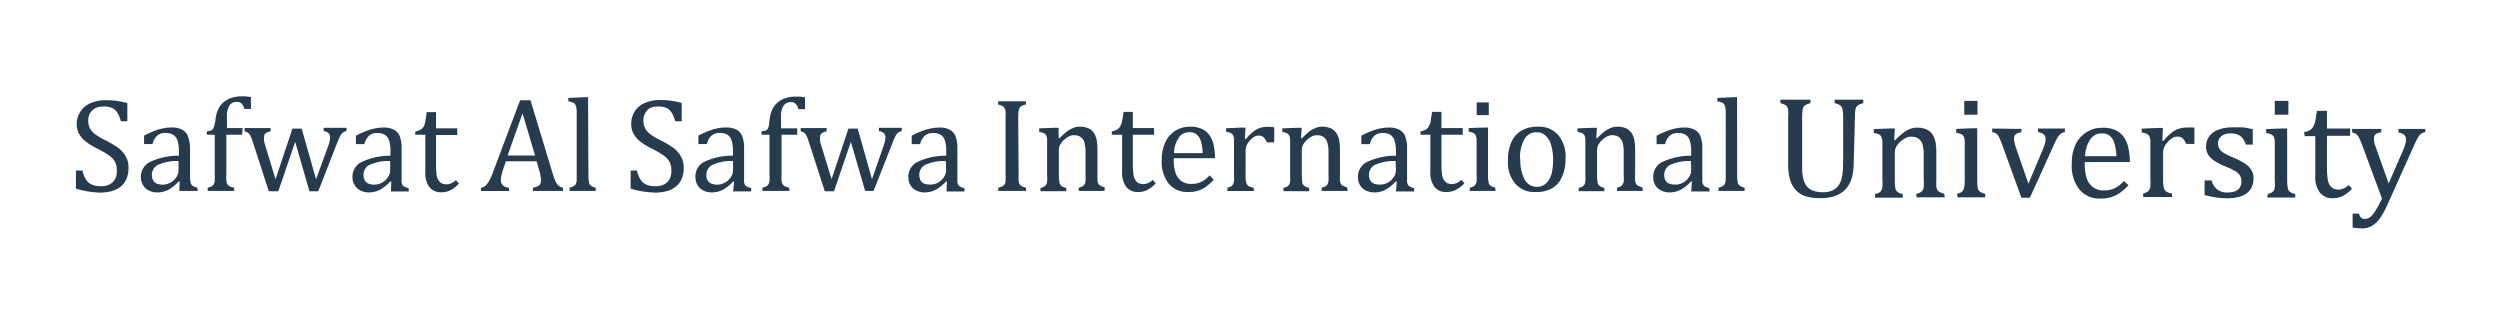 <svg xmlns="http://www.w3.org/2000/svg" xmlns:xlink="http://www.w3.org/1999/xlink" width="300" zoomAndPan="magnify" viewBox="0 0 224.88 30" height="40" preserveAspectRatio="xMidYMid meet" version="1.0"><path fill="#273b4f" d="M 7.363 15.348 C 7.418 15.641 7.523 15.914 7.684 16.168 C 7.809 16.367 7.98 16.516 8.199 16.613 C 8.465 16.723 8.738 16.77 9.027 16.758 C 9.43 16.781 9.781 16.66 10.09 16.402 C 10.359 16.102 10.48 15.75 10.453 15.348 C 10.469 15.082 10.418 14.828 10.301 14.586 C 10.18 14.359 10.012 14.168 9.801 14.02 C 9.465 13.781 9.109 13.574 8.738 13.395 C 8.348 13.215 7.98 12.992 7.637 12.727 C 7.391 12.531 7.191 12.293 7.039 12.016 C 6.906 11.75 6.84 11.469 6.84 11.172 C 6.84 10.762 6.953 10.387 7.176 10.039 C 7.398 9.695 7.703 9.441 8.086 9.281 C 8.523 9.098 8.977 9.008 9.453 9.016 C 9.746 9.016 10.039 9.031 10.332 9.062 C 10.691 9.113 11.051 9.184 11.402 9.273 L 11.402 10.914 L 10.816 10.914 C 10.75 10.625 10.637 10.352 10.477 10.102 C 10.355 9.918 10.191 9.785 9.992 9.699 C 9.746 9.609 9.492 9.57 9.23 9.586 C 8.992 9.582 8.762 9.629 8.539 9.723 C 8.34 9.82 8.18 9.965 8.062 10.156 C 7.934 10.363 7.871 10.594 7.879 10.836 C 7.875 11.086 7.922 11.32 8.031 11.543 C 8.152 11.758 8.309 11.938 8.504 12.082 C 8.801 12.297 9.117 12.484 9.453 12.637 C 9.863 12.84 10.254 13.074 10.629 13.344 C 10.895 13.551 11.109 13.805 11.273 14.102 C 11.438 14.406 11.516 14.727 11.508 15.074 C 11.52 15.441 11.457 15.793 11.312 16.129 C 11.188 16.402 11.008 16.633 10.773 16.82 C 10.523 17.008 10.25 17.141 9.945 17.215 C 9.598 17.301 9.246 17.34 8.891 17.336 C 8.168 17.305 7.465 17.188 6.773 16.984 L 6.773 15.348 Z M 16.109 16.34 L 16.016 16.34 C 15.738 16.648 15.418 16.902 15.055 17.102 C 14.75 17.246 14.426 17.32 14.09 17.32 C 13.824 17.32 13.57 17.262 13.328 17.145 C 13.105 17.035 12.93 16.871 12.805 16.652 C 12.672 16.418 12.609 16.164 12.617 15.895 C 12.617 15.605 12.695 15.34 12.852 15.098 C 13.004 14.859 13.215 14.676 13.473 14.559 C 14.289 14.188 15.145 14.004 16.039 14.012 L 16.039 13.625 C 16.051 13.297 16.012 12.973 15.918 12.66 C 15.852 12.434 15.723 12.258 15.523 12.129 C 15.316 12.008 15.09 11.953 14.848 11.961 C 14.562 11.941 14.309 12.023 14.09 12.203 C 13.871 12.414 13.73 12.668 13.664 12.965 L 12.906 12.965 L 12.906 12.203 C 13.211 12.039 13.527 11.895 13.855 11.77 C 14.102 11.676 14.355 11.602 14.613 11.551 C 14.863 11.496 15.117 11.469 15.371 11.469 C 15.703 11.453 16.016 11.516 16.312 11.656 C 16.555 11.785 16.734 11.977 16.844 12.227 C 16.98 12.59 17.047 12.965 17.043 13.352 L 17.043 15.406 C 17.043 15.695 17.043 15.902 17.043 16.023 C 17.043 16.133 17.055 16.246 17.078 16.355 C 17.09 16.445 17.117 16.527 17.164 16.605 C 17.207 16.672 17.266 16.723 17.336 16.758 C 17.457 16.82 17.586 16.867 17.719 16.895 L 17.719 17.184 L 16.078 17.184 Z M 16.008 14.488 C 15.387 14.461 14.785 14.566 14.211 14.809 C 14.027 14.887 13.879 15.012 13.773 15.18 C 13.664 15.348 13.609 15.531 13.609 15.734 C 13.602 15.926 13.645 16.105 13.746 16.273 C 13.832 16.398 13.945 16.488 14.09 16.539 C 14.516 16.68 14.922 16.637 15.312 16.418 C 15.523 16.297 15.695 16.133 15.828 15.922 C 15.945 15.742 16.004 15.539 16.008 15.324 Z M 21.727 12.129 L 20.312 12.129 L 20.312 15.711 C 20.297 15.906 20.297 16.105 20.312 16.305 C 20.324 16.414 20.363 16.516 20.426 16.605 C 20.477 16.684 20.539 16.738 20.625 16.773 C 20.746 16.832 20.875 16.875 21.012 16.895 L 21.012 17.184 L 18.629 17.184 L 18.629 16.895 C 18.758 16.867 18.883 16.82 19 16.758 C 19.074 16.719 19.133 16.664 19.176 16.59 C 19.227 16.5 19.258 16.406 19.266 16.305 C 19.281 16.105 19.281 15.906 19.266 15.711 L 19.266 12.129 L 18.559 12.129 L 18.559 11.824 L 18.855 11.77 L 19 11.711 C 19.047 11.68 19.086 11.641 19.113 11.59 C 19.16 11.52 19.188 11.445 19.203 11.363 C 19.254 11.215 19.293 11.066 19.32 10.914 C 19.34 10.555 19.418 10.207 19.555 9.875 C 19.676 9.602 19.848 9.371 20.078 9.184 C 20.305 9 20.555 8.867 20.836 8.789 C 21.141 8.699 21.449 8.66 21.762 8.668 C 22.02 8.664 22.27 8.688 22.523 8.734 L 22.523 9.805 L 21.938 9.805 C 21.891 9.617 21.801 9.453 21.672 9.312 C 21.555 9.203 21.414 9.156 21.254 9.168 C 21.141 9.164 21.027 9.18 20.922 9.223 C 20.828 9.258 20.746 9.316 20.676 9.387 C 20.594 9.477 20.531 9.574 20.488 9.684 C 20.426 9.836 20.387 9.992 20.367 10.156 C 20.352 10.406 20.352 10.66 20.367 10.914 L 20.367 11.527 L 21.777 11.527 Z M 26.508 12.766 L 24.988 17.215 L 24.133 17.215 L 22.711 12.828 C 22.652 12.621 22.574 12.422 22.484 12.227 C 22.434 12.129 22.371 12.043 22.285 11.969 C 22.188 11.895 22.074 11.844 21.953 11.824 L 21.953 11.527 L 24.289 11.527 L 24.289 11.824 C 24.121 11.848 23.965 11.906 23.828 12.008 C 23.734 12.105 23.695 12.223 23.707 12.355 C 23.695 12.469 23.695 12.578 23.707 12.691 C 23.73 12.828 23.766 12.961 23.812 13.094 L 24.738 16.129 L 26.258 11.574 L 27.09 11.574 L 28.383 16.129 L 29.461 13.191 C 29.516 13.051 29.562 12.906 29.598 12.758 C 29.629 12.633 29.648 12.508 29.648 12.379 C 29.656 12.234 29.613 12.105 29.52 11.992 C 29.387 11.879 29.238 11.812 29.066 11.793 L 29.066 11.5 L 31.129 11.5 L 31.129 11.793 C 31.043 11.809 30.957 11.84 30.879 11.879 C 30.82 11.914 30.766 11.957 30.719 12.008 C 30.648 12.09 30.59 12.176 30.539 12.273 C 30.477 12.395 30.395 12.582 30.293 12.836 L 28.586 17.215 L 27.789 17.215 Z M 35.152 16.34 L 35.062 16.34 C 34.785 16.648 34.461 16.902 34.098 17.102 C 33.793 17.246 33.473 17.32 33.133 17.32 C 32.867 17.32 32.613 17.262 32.375 17.145 C 32.148 17.035 31.973 16.871 31.852 16.652 C 31.711 16.418 31.648 16.164 31.66 15.895 C 31.66 15.605 31.738 15.34 31.895 15.098 C 32.051 14.859 32.258 14.676 32.52 14.559 C 33.332 14.188 34.188 14.004 35.082 14.012 L 35.082 13.625 C 35.098 13.297 35.055 12.973 34.961 12.66 C 34.898 12.441 34.773 12.266 34.59 12.137 C 34.383 12.016 34.156 11.961 33.914 11.969 C 33.629 11.949 33.379 12.031 33.156 12.211 C 32.938 12.422 32.797 12.676 32.73 12.973 L 31.973 12.973 L 31.973 12.211 C 32.277 12.047 32.594 11.902 32.922 11.777 C 33.168 11.684 33.422 11.609 33.68 11.559 C 33.93 11.504 34.184 11.477 34.438 11.477 C 34.77 11.461 35.082 11.523 35.379 11.664 C 35.625 11.793 35.801 11.984 35.91 12.234 C 36.047 12.609 36.105 12.996 36.086 13.395 L 36.086 15.453 C 36.086 15.742 36.086 15.945 36.086 16.066 C 36.074 16.18 36.074 16.289 36.086 16.402 C 36.098 16.492 36.125 16.574 36.168 16.652 C 36.215 16.719 36.27 16.77 36.344 16.805 C 36.465 16.867 36.59 16.91 36.723 16.941 L 36.723 17.23 L 35.121 17.23 Z M 35.055 14.488 C 34.43 14.461 33.828 14.566 33.254 14.809 C 33.07 14.887 32.922 15.012 32.812 15.18 C 32.703 15.348 32.652 15.531 32.656 15.734 C 32.645 15.926 32.691 16.105 32.793 16.273 C 32.875 16.398 32.988 16.488 33.133 16.539 C 33.559 16.68 33.965 16.637 34.355 16.418 C 34.57 16.297 34.742 16.133 34.871 15.922 C 34.988 15.742 35.047 15.539 35.055 15.324 Z M 37.332 11.824 C 37.5 11.805 37.66 11.75 37.809 11.664 C 37.93 11.586 38.027 11.48 38.098 11.355 C 38.16 11.215 38.199 11.066 38.219 10.914 C 38.258 10.723 38.301 10.449 38.34 10.094 L 39.184 10.094 L 39.184 11.551 L 41.094 11.551 L 41.094 12.152 L 39.184 12.152 L 39.184 14.785 C 39.18 15.09 39.195 15.395 39.227 15.695 C 39.242 15.887 39.305 16.066 39.41 16.227 C 39.484 16.348 39.582 16.441 39.707 16.508 C 39.84 16.566 39.984 16.598 40.133 16.59 C 40.285 16.59 40.434 16.559 40.57 16.492 C 40.719 16.418 40.855 16.324 40.98 16.211 L 41.246 16.531 C 41.023 16.766 40.77 16.965 40.488 17.121 C 40.25 17.242 39.996 17.301 39.73 17.305 C 39.273 17.34 38.895 17.188 38.59 16.848 C 38.301 16.422 38.176 15.953 38.219 15.438 L 38.219 12.129 L 37.293 12.129 Z M 37.332 11.824 " fill-opacity="1" fill-rule="nonzero"/><path fill="#273b4f" d="M 47.902 17.184 L 47.902 16.895 C 48.055 16.867 48.203 16.824 48.344 16.766 C 48.438 16.723 48.508 16.66 48.555 16.57 C 48.613 16.461 48.641 16.348 48.633 16.227 C 48.633 16.082 48.613 15.938 48.578 15.793 C 48.578 15.637 48.504 15.461 48.449 15.27 L 48.23 14.512 L 45.477 14.512 L 45.27 15.098 C 45.191 15.312 45.125 15.531 45.074 15.758 C 45.039 15.891 45.02 16.027 45.02 16.168 C 45 16.367 45.062 16.539 45.203 16.684 C 45.363 16.816 45.547 16.891 45.754 16.902 L 45.754 17.191 L 43.227 17.191 L 43.227 16.902 C 43.477 16.859 43.668 16.734 43.805 16.523 C 44.008 16.23 44.168 15.914 44.281 15.574 L 46.75 9.023 L 47.684 9.023 L 49.68 15.613 C 49.746 15.855 49.828 16.09 49.93 16.316 C 49.992 16.465 50.082 16.59 50.195 16.699 C 50.316 16.801 50.457 16.867 50.613 16.895 L 50.613 17.184 Z M 45.625 13.996 L 48.094 13.996 L 46.969 10.199 Z M 52.898 15.711 C 52.891 15.949 52.906 16.184 52.945 16.418 C 52.969 16.535 53.031 16.633 53.125 16.711 C 53.258 16.805 53.402 16.863 53.559 16.895 L 53.559 17.184 L 51.199 17.184 L 51.199 16.895 C 51.344 16.863 51.48 16.809 51.609 16.734 C 51.684 16.688 51.738 16.621 51.773 16.539 C 51.812 16.438 51.836 16.336 51.844 16.227 C 51.852 16.055 51.852 15.883 51.844 15.711 L 51.844 10.754 C 51.844 10.375 51.844 10.117 51.844 9.996 C 51.84 9.867 51.824 9.742 51.797 9.617 C 51.777 9.527 51.742 9.441 51.691 9.367 C 51.645 9.301 51.582 9.258 51.508 9.23 C 51.375 9.176 51.234 9.141 51.09 9.121 L 51.09 8.812 L 52.512 8.75 L 52.867 8.75 Z M 52.898 15.711 " fill-opacity="1" fill-rule="nonzero"/><path fill="#273b4f" d="M 57.27 15.348 C 57.324 15.641 57.43 15.914 57.59 16.168 C 57.715 16.367 57.887 16.516 58.105 16.613 C 58.371 16.723 58.645 16.77 58.934 16.758 C 59.332 16.781 59.688 16.66 59.996 16.402 C 60.266 16.102 60.387 15.75 60.359 15.348 C 60.375 15.082 60.324 14.828 60.207 14.586 C 60.086 14.359 59.918 14.168 59.707 14.02 C 59.371 13.781 59.016 13.574 58.645 13.395 C 58.254 13.215 57.887 12.992 57.543 12.727 C 57.297 12.531 57.098 12.293 56.945 12.016 C 56.812 11.75 56.746 11.469 56.746 11.172 C 56.738 10.758 56.84 10.379 57.059 10.027 C 57.285 9.68 57.586 9.426 57.969 9.266 C 58.406 9.082 58.867 8.992 59.344 9 C 59.637 9 59.93 9.016 60.223 9.047 C 60.582 9.098 60.941 9.168 61.293 9.258 L 61.293 10.914 L 60.707 10.914 C 60.641 10.625 60.527 10.352 60.367 10.102 C 60.246 9.918 60.082 9.785 59.883 9.699 C 59.637 9.609 59.383 9.57 59.121 9.586 C 58.883 9.582 58.652 9.629 58.43 9.723 C 58.258 9.832 58.125 9.977 58.027 10.156 C 57.902 10.363 57.84 10.594 57.848 10.836 C 57.84 11.086 57.891 11.32 58 11.543 C 58.117 11.758 58.273 11.938 58.469 12.082 C 58.766 12.297 59.082 12.484 59.418 12.637 C 59.828 12.84 60.223 13.074 60.594 13.344 C 60.863 13.551 61.078 13.805 61.238 14.102 C 61.406 14.406 61.484 14.727 61.477 15.074 C 61.488 15.441 61.422 15.793 61.277 16.129 C 61.156 16.402 60.977 16.633 60.738 16.82 C 60.492 17.008 60.215 17.141 59.91 17.215 C 59.566 17.301 59.215 17.34 58.855 17.336 C 58.125 17.309 57.406 17.191 56.699 16.984 L 56.699 15.348 Z M 66.016 16.34 L 65.922 16.34 C 65.645 16.648 65.324 16.902 64.957 17.102 C 64.656 17.246 64.332 17.32 63.996 17.32 C 63.73 17.32 63.477 17.262 63.234 17.145 C 63.012 17.035 62.836 16.871 62.711 16.652 C 62.578 16.418 62.516 16.164 62.523 15.895 C 62.52 15.609 62.59 15.344 62.738 15.102 C 62.887 14.859 63.086 14.676 63.344 14.551 C 64.156 14.18 65.012 13.996 65.906 14.004 L 65.906 13.617 C 65.922 13.289 65.879 12.965 65.785 12.652 C 65.727 12.434 65.602 12.258 65.414 12.129 C 65.207 12.008 64.98 11.953 64.738 11.961 C 64.453 11.941 64.199 12.023 63.98 12.203 C 63.762 12.414 63.621 12.668 63.555 12.965 L 62.797 12.965 L 62.797 12.203 C 63.102 12.039 63.418 11.895 63.746 11.77 C 63.992 11.676 64.246 11.602 64.504 11.551 C 64.754 11.496 65.008 11.469 65.262 11.469 C 65.594 11.453 65.906 11.516 66.203 11.656 C 66.449 11.785 66.625 11.977 66.734 12.227 C 66.871 12.602 66.93 12.988 66.91 13.387 L 66.91 15.445 C 66.91 15.734 66.91 15.938 66.91 16.059 C 66.898 16.172 66.898 16.281 66.91 16.395 C 66.922 16.484 66.949 16.566 66.992 16.645 C 67.039 16.711 67.094 16.762 67.168 16.797 C 67.289 16.859 67.414 16.902 67.547 16.934 L 67.547 17.223 L 65.922 17.223 Z M 65.914 14.488 C 65.293 14.461 64.691 14.566 64.117 14.809 C 63.934 14.887 63.785 15.012 63.676 15.18 C 63.57 15.348 63.516 15.531 63.516 15.734 C 63.508 15.926 63.551 16.105 63.652 16.273 C 63.738 16.398 63.852 16.488 63.996 16.539 C 64.422 16.68 64.828 16.637 65.219 16.418 C 65.43 16.297 65.602 16.133 65.734 15.922 C 65.848 15.742 65.91 15.539 65.914 15.324 Z M 71.691 12.129 L 70.281 12.129 L 70.281 15.711 C 70.266 15.906 70.266 16.105 70.281 16.305 C 70.293 16.414 70.332 16.516 70.395 16.605 C 70.441 16.684 70.508 16.738 70.59 16.773 C 70.715 16.832 70.844 16.875 70.977 16.895 L 70.977 17.184 L 68.559 17.184 L 68.559 16.895 C 68.688 16.867 68.812 16.82 68.93 16.758 C 69.004 16.719 69.062 16.664 69.102 16.59 C 69.156 16.5 69.184 16.406 69.195 16.305 C 69.211 16.105 69.211 15.906 69.195 15.711 L 69.195 12.129 L 68.48 12.129 L 68.48 11.824 L 68.777 11.77 L 68.922 11.711 C 68.969 11.68 69.008 11.641 69.035 11.59 C 69.078 11.52 69.109 11.445 69.125 11.363 C 69.156 11.223 69.176 11.078 69.188 10.938 C 69.207 10.578 69.285 10.23 69.422 9.898 C 69.543 9.625 69.715 9.395 69.945 9.207 C 70.172 9.02 70.426 8.891 70.703 8.812 C 71.008 8.723 71.316 8.684 71.629 8.691 C 71.887 8.688 72.141 8.711 72.391 8.758 L 72.391 9.828 L 71.805 9.828 C 71.758 9.641 71.672 9.477 71.539 9.336 C 71.422 9.227 71.281 9.18 71.121 9.191 C 71.008 9.188 70.895 9.203 70.789 9.242 C 70.695 9.281 70.613 9.336 70.547 9.41 C 70.465 9.496 70.398 9.598 70.355 9.707 C 70.293 9.859 70.254 10.016 70.234 10.176 C 70.219 10.43 70.219 10.684 70.234 10.938 L 70.234 11.551 L 71.691 11.551 Z M 76.52 12.766 L 75 17.215 L 74.172 17.215 L 72.754 12.828 C 72.699 12.617 72.625 12.418 72.527 12.227 C 72.43 11.992 72.258 11.855 72.004 11.824 L 72.004 11.527 L 74.34 11.527 L 74.34 11.824 C 74.168 11.844 74.012 11.906 73.871 12.008 C 73.781 12.105 73.738 12.223 73.75 12.355 C 73.738 12.469 73.738 12.578 73.75 12.691 C 73.75 12.805 73.809 12.941 73.855 13.094 L 74.781 16.129 L 76.297 11.574 L 77.133 11.574 L 78.418 16.129 L 79.441 13.191 C 79.496 13.039 79.543 12.895 79.578 12.758 C 79.609 12.633 79.625 12.508 79.633 12.379 C 79.641 12.23 79.594 12.102 79.496 11.992 C 79.363 11.879 79.211 11.812 79.039 11.793 L 79.039 11.5 L 81.102 11.5 L 81.102 11.793 C 81.02 11.809 80.938 11.84 80.859 11.879 C 80.797 11.91 80.742 11.953 80.695 12.008 C 80.625 12.086 80.566 12.176 80.52 12.273 C 80.426 12.453 80.348 12.641 80.277 12.836 L 78.562 17.184 L 77.801 17.184 Z M 85.164 16.34 L 85.082 16.34 C 84.801 16.652 84.477 16.902 84.109 17.102 C 83.809 17.246 83.488 17.32 83.152 17.32 C 82.887 17.32 82.633 17.262 82.395 17.145 C 82.168 17.035 81.992 16.871 81.871 16.652 C 81.738 16.418 81.676 16.164 81.688 15.895 C 81.688 15.605 81.762 15.344 81.918 15.102 C 82.07 14.859 82.277 14.676 82.539 14.559 C 83.352 14.188 84.207 14.004 85.102 14.012 L 85.102 13.625 C 85.113 13.297 85.078 12.977 84.988 12.66 C 84.922 12.445 84.801 12.27 84.617 12.137 C 84.406 12.016 84.18 11.961 83.934 11.969 C 83.648 11.953 83.398 12.035 83.176 12.211 C 82.957 12.422 82.816 12.676 82.75 12.973 L 81.992 12.973 L 81.992 12.211 C 82.297 12.047 82.613 11.902 82.941 11.777 C 83.188 11.684 83.441 11.609 83.699 11.559 C 83.949 11.504 84.203 11.477 84.457 11.477 C 84.789 11.461 85.102 11.523 85.398 11.664 C 85.645 11.793 85.82 11.984 85.93 12.234 C 86.07 12.609 86.129 12.996 86.105 13.395 L 86.105 15.453 C 86.105 15.742 86.105 15.945 86.105 16.066 C 86.098 16.18 86.098 16.289 86.105 16.402 C 86.117 16.492 86.148 16.574 86.195 16.652 C 86.238 16.723 86.297 16.77 86.371 16.805 C 86.488 16.867 86.613 16.91 86.742 16.941 L 86.742 17.23 L 85.125 17.23 Z M 85.066 14.488 C 84.441 14.461 83.844 14.566 83.266 14.809 C 83.082 14.887 82.938 15.012 82.832 15.18 C 82.723 15.352 82.672 15.535 82.676 15.734 C 82.664 15.926 82.711 16.105 82.812 16.273 C 82.895 16.402 83.008 16.488 83.152 16.539 C 83.309 16.594 83.473 16.617 83.637 16.613 C 83.91 16.621 84.164 16.555 84.398 16.418 C 84.605 16.293 84.777 16.129 84.906 15.922 C 85.023 15.742 85.082 15.539 85.09 15.324 Z M 85.066 14.488 " fill-opacity="1" fill-rule="nonzero"/><path fill="#273b4f" d="M 91.617 15.711 C 91.605 15.902 91.605 16.094 91.617 16.289 C 91.625 16.391 91.656 16.488 91.707 16.574 C 91.754 16.652 91.812 16.715 91.891 16.758 C 92.016 16.82 92.145 16.867 92.285 16.895 L 92.285 17.184 L 89.785 17.184 L 89.785 16.895 C 89.965 16.863 90.125 16.797 90.273 16.691 C 90.367 16.598 90.422 16.484 90.438 16.355 C 90.457 16.141 90.457 15.926 90.438 15.711 L 90.438 10.594 C 90.453 10.395 90.453 10.195 90.438 9.996 C 90.426 9.895 90.391 9.797 90.34 9.707 C 90.293 9.637 90.23 9.582 90.16 9.539 C 90.035 9.48 89.91 9.438 89.777 9.402 L 89.777 9.113 L 92.277 9.113 L 92.277 9.395 C 92.145 9.422 92.02 9.465 91.898 9.523 C 91.824 9.566 91.766 9.617 91.715 9.684 C 91.66 9.777 91.629 9.875 91.617 9.98 C 91.586 10.18 91.574 10.383 91.578 10.586 Z M 99.359 17.184 L 97.027 17.184 L 97.027 16.895 C 97.145 16.863 97.254 16.824 97.363 16.773 C 97.43 16.738 97.484 16.688 97.527 16.621 C 97.586 16.535 97.621 16.438 97.637 16.332 C 97.652 16.133 97.652 15.934 97.637 15.734 L 97.637 14.215 C 97.637 13.934 97.637 13.68 97.637 13.457 C 97.621 13.27 97.598 13.086 97.559 12.902 C 97.52 12.68 97.41 12.496 97.234 12.355 C 97.156 12.297 97.074 12.25 96.98 12.219 C 96.859 12.184 96.73 12.164 96.602 12.168 C 96.449 12.164 96.305 12.195 96.172 12.266 C 96 12.344 95.852 12.449 95.715 12.574 C 95.566 12.703 95.445 12.852 95.352 13.023 C 95.27 13.18 95.234 13.348 95.238 13.523 L 95.238 15.734 C 95.227 15.973 95.246 16.207 95.289 16.441 C 95.312 16.559 95.371 16.656 95.465 16.734 C 95.598 16.828 95.746 16.887 95.906 16.918 L 95.906 17.207 L 93.582 17.207 L 93.582 16.918 C 93.695 16.891 93.805 16.848 93.906 16.797 C 93.977 16.762 94.031 16.711 94.074 16.645 C 94.133 16.555 94.168 16.461 94.18 16.355 C 94.203 16.152 94.203 15.949 94.18 15.75 L 94.18 13.168 C 94.18 12.918 94.18 12.711 94.18 12.562 C 94.18 12.43 94.152 12.309 94.098 12.188 C 94.051 12.094 93.977 12.027 93.879 11.984 C 93.746 11.926 93.609 11.891 93.469 11.871 L 93.469 11.551 L 94.855 11.5 L 95.215 11.5 L 95.223 12.434 L 95.305 12.434 C 95.523 12.199 95.758 11.988 96.012 11.793 C 96.18 11.676 96.359 11.578 96.551 11.504 C 96.738 11.43 96.934 11.395 97.133 11.398 C 97.328 11.395 97.516 11.422 97.703 11.477 C 97.867 11.52 98.02 11.594 98.152 11.703 C 98.285 11.805 98.387 11.934 98.461 12.082 C 98.555 12.254 98.617 12.438 98.652 12.629 C 98.695 12.898 98.715 13.168 98.711 13.441 L 98.711 15.672 C 98.703 15.871 98.703 16.066 98.711 16.266 C 98.723 16.363 98.75 16.457 98.797 16.547 C 98.84 16.617 98.898 16.672 98.973 16.711 C 99.094 16.777 99.223 16.824 99.359 16.855 Z M 100.004 11.824 C 100.172 11.805 100.332 11.75 100.48 11.664 C 100.602 11.586 100.699 11.48 100.77 11.355 C 100.848 11.207 100.902 11.055 100.93 10.891 C 100.977 10.703 101.012 10.43 101.059 10.07 L 101.895 10.07 L 101.895 11.527 L 103.805 11.527 L 103.805 12.129 L 101.895 12.129 L 101.895 14.762 C 101.887 15.066 101.906 15.371 101.945 15.672 C 101.965 15.863 102.023 16.039 102.121 16.203 C 102.195 16.324 102.293 16.418 102.418 16.484 C 102.551 16.543 102.695 16.574 102.844 16.57 C 102.996 16.566 103.148 16.535 103.289 16.469 C 103.438 16.395 103.57 16.301 103.691 16.188 L 103.957 16.508 C 103.734 16.746 103.48 16.941 103.199 17.102 C 102.961 17.219 102.707 17.277 102.441 17.281 C 101.984 17.316 101.605 17.164 101.301 16.828 C 101.016 16.398 100.891 15.93 100.93 15.414 L 100.93 12.129 L 100.004 12.129 Z M 109.18 16.18 C 108.969 16.41 108.734 16.617 108.48 16.805 C 108.27 16.957 108.039 17.074 107.789 17.152 C 107.52 17.242 107.242 17.285 106.957 17.281 C 106.219 17.328 105.602 17.074 105.113 16.523 C 104.645 15.879 104.441 15.16 104.496 14.367 C 104.488 13.824 104.59 13.309 104.809 12.812 C 105.008 12.375 105.309 12.023 105.711 11.766 C 106.125 11.512 106.578 11.391 107.062 11.398 C 107.414 11.391 107.754 11.453 108.078 11.59 C 108.348 11.703 108.57 11.875 108.746 12.105 C 108.934 12.355 109.062 12.633 109.141 12.934 C 109.246 13.363 109.297 13.797 109.293 14.238 L 105.574 14.238 L 105.574 14.344 C 105.562 14.746 105.613 15.137 105.727 15.52 C 105.816 15.828 105.988 16.082 106.242 16.281 C 106.523 16.477 106.832 16.566 107.176 16.555 C 107.48 16.559 107.77 16.496 108.051 16.371 C 108.34 16.223 108.594 16.027 108.809 15.777 Z M 108.184 13.781 C 108.176 13.426 108.121 13.078 108.027 12.734 C 107.961 12.492 107.84 12.285 107.652 12.113 C 107.465 11.961 107.246 11.887 107 11.902 C 106.59 11.891 106.266 12.051 106.031 12.387 C 105.75 12.809 105.605 13.277 105.598 13.781 Z M 111.98 12.516 L 112.062 12.516 C 112.246 12.289 112.449 12.078 112.672 11.895 C 113.055 11.57 113.5 11.41 114 11.414 C 114.207 11.414 114.414 11.426 114.621 11.453 L 114.621 12.812 L 113.953 12.812 C 113.887 12.637 113.785 12.48 113.652 12.348 C 113.527 12.242 113.383 12.195 113.219 12.203 C 113.066 12.203 112.922 12.246 112.793 12.324 C 112.637 12.422 112.5 12.547 112.383 12.691 C 112.27 12.82 112.18 12.969 112.117 13.129 C 112.066 13.289 112.039 13.453 112.043 13.625 L 112.043 15.695 C 112.027 15.953 112.051 16.203 112.109 16.453 C 112.145 16.582 112.215 16.68 112.32 16.758 C 112.465 16.836 112.617 16.883 112.777 16.902 L 112.777 17.191 L 110.402 17.191 L 110.402 16.902 C 110.512 16.875 110.617 16.832 110.719 16.781 C 110.789 16.742 110.848 16.691 110.895 16.629 C 110.949 16.539 110.984 16.445 111 16.34 C 111.016 16.137 111.016 15.938 111 15.734 L 111 13.152 C 111 12.902 111 12.699 111 12.547 C 111 12.418 110.973 12.293 110.918 12.172 C 110.867 12.078 110.797 12.012 110.699 11.969 C 110.566 11.91 110.43 11.875 110.289 11.855 L 110.289 11.543 L 111.676 11.484 L 112.035 11.484 Z M 121.227 17.184 L 118.895 17.184 L 118.895 16.895 C 119.008 16.867 119.117 16.824 119.223 16.773 C 119.293 16.738 119.352 16.688 119.395 16.621 C 119.449 16.531 119.484 16.438 119.504 16.332 C 119.52 16.133 119.52 15.934 119.504 15.734 L 119.504 14.215 C 119.504 13.934 119.504 13.68 119.504 13.457 C 119.492 13.27 119.465 13.086 119.418 12.902 C 119.391 12.781 119.344 12.668 119.281 12.562 C 119.23 12.484 119.164 12.414 119.094 12.355 C 119.02 12.293 118.938 12.246 118.844 12.219 C 118.723 12.184 118.598 12.164 118.469 12.168 C 118.316 12.164 118.168 12.199 118.031 12.266 C 117.863 12.344 117.711 12.449 117.574 12.574 C 117.43 12.703 117.312 12.855 117.219 13.023 C 117.137 13.18 117.102 13.348 117.105 13.523 L 117.105 15.734 C 117.098 15.969 117.113 16.207 117.148 16.441 C 117.172 16.562 117.234 16.66 117.332 16.734 C 117.465 16.824 117.609 16.887 117.766 16.918 L 117.766 17.207 L 115.449 17.207 L 115.449 16.918 C 115.562 16.887 115.672 16.848 115.777 16.797 C 115.844 16.762 115.898 16.711 115.941 16.645 C 116 16.555 116.035 16.461 116.051 16.355 C 116.066 16.152 116.066 15.949 116.051 15.75 L 116.051 13.168 C 116.051 12.918 116.051 12.711 116.051 12.562 C 116.051 12.43 116.023 12.305 115.965 12.188 C 115.918 12.094 115.848 12.027 115.754 11.984 C 115.621 11.93 115.484 11.891 115.344 11.871 L 115.344 11.551 L 116.723 11.5 L 117.09 11.5 L 117.035 12.434 L 117.121 12.434 C 117.34 12.203 117.574 11.992 117.824 11.793 C 117.996 11.676 118.18 11.582 118.371 11.504 C 118.559 11.43 118.754 11.395 118.957 11.398 C 119.148 11.395 119.34 11.422 119.523 11.477 C 119.688 11.52 119.836 11.594 119.965 11.703 C 120.098 11.809 120.203 11.934 120.285 12.082 C 120.375 12.254 120.438 12.438 120.473 12.629 C 120.52 12.898 120.539 13.168 120.535 13.441 L 120.535 15.672 C 120.523 15.871 120.523 16.066 120.535 16.266 C 120.543 16.363 120.57 16.457 120.617 16.547 C 120.66 16.613 120.715 16.672 120.785 16.711 C 120.91 16.777 121.043 16.824 121.18 16.855 Z M 125.645 16.34 L 125.551 16.34 C 125.273 16.648 124.953 16.902 124.59 17.102 C 124.285 17.246 123.961 17.32 123.625 17.32 C 123.359 17.32 123.105 17.262 122.863 17.145 C 122.637 17.035 122.461 16.871 122.332 16.652 C 122.203 16.418 122.141 16.164 122.152 15.895 C 122.152 15.605 122.23 15.34 122.387 15.098 C 122.539 14.859 122.75 14.676 123.008 14.559 C 123.824 14.188 124.68 14.004 125.574 14.012 L 125.574 13.625 C 125.582 13.297 125.543 12.977 125.453 12.66 C 125.391 12.441 125.266 12.266 125.082 12.137 C 124.871 12.016 124.641 11.957 124.398 11.969 C 124.113 11.953 123.863 12.035 123.641 12.211 C 123.426 12.422 123.285 12.676 123.223 12.973 L 122.461 12.973 L 122.461 12.211 C 122.766 12.047 123.082 11.902 123.402 11.777 C 123.652 11.688 123.902 11.613 124.164 11.559 C 124.414 11.504 124.668 11.477 124.922 11.477 C 125.25 11.461 125.566 11.523 125.863 11.664 C 126.109 11.789 126.285 11.98 126.395 12.234 C 126.535 12.609 126.598 12.996 126.578 13.395 L 126.578 15.453 C 126.578 15.742 126.578 15.945 126.578 16.066 C 126.566 16.18 126.566 16.289 126.578 16.402 C 126.594 16.492 126.621 16.574 126.668 16.652 C 126.711 16.719 126.77 16.77 126.844 16.805 C 126.961 16.863 127.086 16.91 127.215 16.941 L 127.215 17.23 L 125.582 17.23 Z M 125.543 14.488 C 124.922 14.461 124.32 14.566 123.746 14.809 C 123.562 14.887 123.414 15.012 123.305 15.18 C 123.195 15.348 123.141 15.531 123.145 15.734 C 123.137 15.926 123.18 16.105 123.281 16.273 C 123.367 16.398 123.48 16.488 123.625 16.539 C 123.785 16.594 123.949 16.617 124.117 16.613 C 124.391 16.621 124.641 16.555 124.875 16.418 C 125.086 16.297 125.258 16.129 125.387 15.922 C 125.504 15.742 125.566 15.543 125.574 15.324 Z M 127.777 11.824 C 127.949 11.801 128.109 11.75 128.262 11.664 C 128.383 11.586 128.477 11.48 128.543 11.355 C 128.621 11.207 128.68 11.055 128.711 10.891 C 128.711 10.703 128.785 10.43 128.832 10.07 L 129.672 10.07 L 129.672 11.527 L 131.586 11.527 L 131.586 12.129 L 129.672 12.129 L 129.672 14.762 C 129.668 15.066 129.684 15.371 129.719 15.672 C 129.738 15.863 129.793 16.039 129.895 16.203 C 129.973 16.32 130.07 16.414 130.191 16.484 C 130.328 16.543 130.473 16.574 130.621 16.57 C 130.777 16.566 130.922 16.535 131.062 16.469 C 131.211 16.395 131.348 16.301 131.473 16.188 L 131.738 16.508 C 131.504 16.746 131.238 16.945 130.941 17.102 C 130.703 17.219 130.449 17.277 130.184 17.281 C 129.727 17.316 129.348 17.164 129.043 16.828 C 128.754 16.398 128.629 15.93 128.672 15.414 L 128.672 12.129 L 127.793 12.129 Z M 132.23 16.895 C 132.344 16.863 132.453 16.824 132.559 16.773 C 132.625 16.734 132.68 16.684 132.727 16.621 C 132.777 16.531 132.812 16.438 132.832 16.332 C 132.848 16.129 132.848 15.93 132.832 15.727 L 132.832 13.145 C 132.832 12.895 132.832 12.691 132.832 12.539 C 132.832 12.406 132.805 12.285 132.746 12.168 C 132.703 12.07 132.629 12.004 132.535 11.961 C 132.402 11.906 132.266 11.867 132.125 11.848 L 132.125 11.527 L 133.5 11.477 L 133.863 11.477 L 133.863 15.711 C 133.855 15.949 133.871 16.184 133.91 16.418 C 133.934 16.539 133.992 16.637 134.09 16.711 C 134.223 16.805 134.367 16.863 134.523 16.895 L 134.523 17.184 L 132.207 17.184 Z M 133.93 9.215 L 133.93 10.359 L 132.84 10.359 L 132.84 9.215 Z M 138.176 17.281 C 137.43 17.324 136.805 17.07 136.301 16.523 C 135.809 15.895 135.594 15.18 135.656 14.383 C 135.641 13.805 135.75 13.254 135.988 12.727 C 136.195 12.297 136.504 11.961 136.922 11.727 C 137.344 11.5 137.797 11.395 138.273 11.398 C 139.031 11.352 139.668 11.605 140.188 12.16 C 140.672 12.781 140.891 13.488 140.84 14.277 C 140.859 14.852 140.75 15.406 140.512 15.93 C 140.316 16.391 140 16.742 139.562 16.984 C 139.117 17.207 138.645 17.305 138.145 17.281 Z M 136.77 14.293 C 136.734 14.949 136.863 15.57 137.156 16.16 C 137.266 16.363 137.418 16.527 137.617 16.645 C 137.816 16.762 138.035 16.816 138.266 16.812 C 138.512 16.82 138.734 16.758 138.941 16.621 C 139.129 16.484 139.281 16.312 139.391 16.105 C 139.516 15.867 139.602 15.613 139.648 15.348 C 139.695 15.051 139.723 14.75 139.723 14.449 C 139.734 13.961 139.668 13.48 139.527 13.008 C 139.438 12.676 139.262 12.395 139 12.168 C 138.781 11.984 138.527 11.898 138.242 11.902 C 138.016 11.895 137.805 11.945 137.605 12.059 C 137.406 12.168 137.254 12.324 137.141 12.523 C 136.848 13.074 136.711 13.664 136.738 14.293 Z M 147.801 17.184 L 145.469 17.184 L 145.469 16.895 C 145.582 16.867 145.691 16.824 145.797 16.773 C 145.867 16.738 145.926 16.688 145.969 16.621 C 146.023 16.531 146.059 16.438 146.074 16.332 C 146.094 16.133 146.094 15.934 146.074 15.734 L 146.074 14.215 C 146.074 13.934 146.074 13.68 146.074 13.457 C 146.066 13.27 146.039 13.086 145.992 12.902 C 145.965 12.781 145.918 12.668 145.855 12.562 C 145.801 12.484 145.738 12.414 145.668 12.355 C 145.594 12.293 145.508 12.246 145.414 12.219 C 145.293 12.184 145.172 12.164 145.043 12.168 C 144.891 12.164 144.742 12.199 144.602 12.266 C 144.434 12.344 144.285 12.449 144.148 12.574 C 144.004 12.703 143.883 12.855 143.793 13.023 C 143.711 13.18 143.676 13.348 143.676 13.523 L 143.676 15.734 C 143.672 15.969 143.684 16.207 143.723 16.441 C 143.746 16.562 143.809 16.66 143.906 16.734 C 144.035 16.824 144.18 16.887 144.336 16.918 L 144.336 17.207 L 142.023 17.207 L 142.023 16.918 C 142.137 16.891 142.246 16.848 142.348 16.797 C 142.418 16.762 142.473 16.711 142.516 16.645 C 142.574 16.555 142.609 16.461 142.621 16.355 C 142.641 16.152 142.641 15.953 142.621 15.75 L 142.621 13.168 C 142.621 12.918 142.621 12.711 142.621 12.562 C 142.621 12.434 142.598 12.309 142.547 12.188 C 142.496 12.098 142.422 12.027 142.328 11.984 C 142.195 11.93 142.059 11.891 141.918 11.871 L 141.918 11.551 L 143.297 11.5 L 143.664 11.5 L 143.602 12.434 L 143.684 12.434 C 143.906 12.203 144.141 11.992 144.391 11.793 C 144.562 11.676 144.746 11.582 144.938 11.504 C 145.125 11.43 145.32 11.395 145.523 11.398 C 145.715 11.395 145.906 11.422 146.09 11.477 C 146.254 11.52 146.402 11.594 146.531 11.703 C 146.664 11.809 146.77 11.934 146.852 12.082 C 146.941 12.254 147.004 12.438 147.039 12.629 C 147.082 12.898 147.105 13.168 147.102 13.441 L 147.102 15.672 C 147.09 15.871 147.09 16.066 147.102 16.266 C 147.109 16.363 147.137 16.457 147.184 16.547 C 147.227 16.613 147.281 16.672 147.352 16.711 C 147.477 16.777 147.609 16.824 147.746 16.855 Z M 152.215 16.34 L 152.125 16.34 C 151.848 16.648 151.527 16.902 151.16 17.102 C 150.855 17.246 150.535 17.32 150.199 17.32 C 149.93 17.32 149.68 17.262 149.438 17.145 C 149.211 17.035 149.035 16.871 148.906 16.652 C 148.773 16.418 148.715 16.164 148.727 15.895 C 148.727 15.605 148.805 15.34 148.957 15.098 C 149.113 14.859 149.32 14.676 149.582 14.559 C 150.398 14.188 151.254 14.004 152.148 14.012 L 152.148 13.625 C 152.156 13.297 152.117 12.977 152.027 12.66 C 151.965 12.441 151.84 12.266 151.656 12.137 C 151.441 12.016 151.215 11.957 150.973 11.969 C 150.688 11.953 150.434 12.035 150.211 12.211 C 150 12.422 149.859 12.676 149.797 12.973 L 149.035 12.973 L 149.035 12.211 C 149.34 12.047 149.656 11.902 149.977 11.777 C 150.227 11.688 150.477 11.613 150.738 11.559 C 150.988 11.504 151.238 11.477 151.496 11.477 C 151.824 11.461 152.141 11.523 152.438 11.664 C 152.684 11.789 152.863 11.98 152.969 12.234 C 153.109 12.609 153.172 12.996 153.148 13.395 L 153.148 15.453 C 153.148 15.742 153.148 15.945 153.148 16.066 C 153.141 16.18 153.141 16.289 153.148 16.402 C 153.164 16.492 153.195 16.574 153.242 16.652 C 153.285 16.719 153.344 16.77 153.414 16.805 C 153.535 16.863 153.656 16.91 153.789 16.941 L 153.789 17.23 L 152.148 17.23 Z M 152.117 14.488 C 151.496 14.461 150.895 14.566 150.32 14.809 C 150.133 14.887 149.988 15.012 149.879 15.18 C 149.77 15.348 149.715 15.531 149.719 15.734 C 149.711 15.926 149.754 16.105 149.855 16.273 C 149.941 16.398 150.055 16.488 150.199 16.539 C 150.355 16.594 150.523 16.617 150.691 16.613 C 150.961 16.621 151.215 16.555 151.449 16.418 C 151.66 16.297 151.832 16.129 151.957 15.922 C 152.082 15.742 152.145 15.543 152.148 15.324 Z M 156.285 15.711 C 156.273 15.949 156.293 16.184 156.34 16.418 C 156.363 16.535 156.422 16.633 156.512 16.711 C 156.648 16.805 156.793 16.863 156.953 16.895 L 156.953 17.184 L 154.602 17.184 L 154.602 16.895 C 154.746 16.863 154.883 16.809 155.012 16.734 C 155.086 16.688 155.145 16.621 155.176 16.539 C 155.219 16.438 155.246 16.336 155.254 16.227 C 155.254 16.09 155.254 15.922 155.254 15.711 L 155.254 10.754 C 155.254 10.375 155.254 10.117 155.254 9.996 C 155.25 9.867 155.234 9.742 155.207 9.617 C 155.191 9.523 155.156 9.441 155.102 9.367 C 155.055 9.301 154.992 9.258 154.918 9.23 C 154.785 9.176 154.645 9.141 154.5 9.121 L 154.5 8.812 L 155.93 8.75 L 156.277 8.75 Z M 156.285 15.711 " fill-opacity="1" fill-rule="nonzero"/><path fill="#273b4f" d="M 166.773 14.727 C 166.773 15.137 166.723 15.539 166.625 15.938 C 166.547 16.23 166.422 16.508 166.254 16.762 C 166.102 16.988 165.914 17.18 165.691 17.332 C 165.438 17.504 165.16 17.629 164.863 17.707 C 164.496 17.797 164.125 17.84 163.746 17.836 C 163.32 17.844 162.902 17.793 162.488 17.68 C 162.129 17.574 161.82 17.383 161.562 17.109 C 161.32 16.84 161.145 16.527 161.043 16.176 C 160.922 15.727 160.867 15.27 160.875 14.801 L 160.875 10.578 C 160.891 10.352 160.891 10.125 160.875 9.898 C 160.859 9.801 160.824 9.707 160.777 9.617 C 160.73 9.547 160.676 9.488 160.605 9.441 C 160.469 9.371 160.324 9.32 160.176 9.285 L 160.176 8.973 L 162.879 8.973 L 162.879 9.285 C 162.699 9.32 162.531 9.387 162.375 9.484 C 162.27 9.574 162.207 9.688 162.184 9.824 C 162.145 10.074 162.129 10.324 162.133 10.578 L 162.133 15.141 C 162.125 15.5 162.168 15.848 162.266 16.191 C 162.328 16.445 162.453 16.664 162.629 16.855 C 162.793 17.016 162.984 17.125 163.199 17.191 C 163.473 17.273 163.746 17.309 164.027 17.301 C 164.316 17.312 164.59 17.258 164.855 17.145 C 165.086 17.031 165.277 16.871 165.426 16.664 C 165.594 16.41 165.695 16.137 165.73 15.836 C 165.801 15.422 165.828 15 165.824 14.578 L 165.824 10.578 C 165.832 10.32 165.812 10.066 165.766 9.816 C 165.738 9.691 165.68 9.586 165.582 9.5 C 165.426 9.391 165.25 9.32 165.062 9.285 L 165.062 8.973 L 167.633 8.973 L 167.633 9.285 C 167.449 9.324 167.277 9.395 167.121 9.5 C 167.023 9.59 166.957 9.699 166.93 9.832 C 166.891 10.078 166.875 10.328 166.883 10.578 Z M 174.977 17.762 L 172.414 17.762 L 172.414 17.449 C 172.539 17.418 172.66 17.375 172.777 17.316 C 172.852 17.277 172.914 17.223 172.961 17.152 C 173.023 17.055 173.062 16.949 173.074 16.836 C 173.098 16.621 173.098 16.402 173.074 16.184 L 173.074 14.531 C 173.074 14.223 173.074 13.945 173.074 13.703 C 173.066 13.5 173.039 13.297 172.992 13.098 C 172.949 12.855 172.832 12.656 172.637 12.504 C 172.555 12.438 172.465 12.387 172.363 12.355 C 172.234 12.316 172.098 12.297 171.961 12.297 C 171.793 12.293 171.633 12.328 171.48 12.402 C 171.297 12.492 171.133 12.602 170.984 12.742 C 170.82 12.883 170.688 13.043 170.586 13.23 C 170.504 13.402 170.465 13.586 170.473 13.777 L 170.473 16.184 C 170.465 16.441 170.48 16.699 170.52 16.953 C 170.547 17.086 170.613 17.191 170.719 17.277 C 170.859 17.379 171.02 17.441 171.191 17.473 L 171.191 17.789 L 168.699 17.789 L 168.699 17.473 C 168.828 17.441 168.949 17.398 169.066 17.34 C 169.137 17.301 169.191 17.246 169.238 17.176 C 169.301 17.078 169.34 16.969 169.355 16.855 C 169.375 16.633 169.375 16.414 169.355 16.191 L 169.355 13.379 C 169.355 13.105 169.355 12.883 169.355 12.719 C 169.352 12.578 169.32 12.441 169.262 12.312 C 169.211 12.211 169.133 12.137 169.031 12.09 C 168.887 12.027 168.734 11.988 168.578 11.965 L 168.578 11.617 L 170.09 11.559 L 170.48 11.559 L 170.414 12.609 L 170.504 12.609 C 170.742 12.355 170.996 12.125 171.273 11.918 C 171.457 11.785 171.652 11.684 171.859 11.602 C 172.066 11.52 172.277 11.48 172.496 11.484 C 172.707 11.48 172.914 11.508 173.117 11.57 C 173.484 11.672 173.762 11.895 173.945 12.23 C 174.039 12.418 174.105 12.617 174.145 12.824 C 174.195 13.117 174.219 13.414 174.211 13.711 L 174.211 16.141 C 174.199 16.355 174.199 16.574 174.211 16.789 C 174.219 16.895 174.25 16.996 174.301 17.094 C 174.348 17.172 174.41 17.23 174.492 17.277 C 174.625 17.344 174.766 17.395 174.914 17.434 Z M 176.07 17.449 C 176.195 17.418 176.312 17.375 176.426 17.316 C 176.5 17.277 176.562 17.223 176.609 17.152 C 176.668 17.055 176.707 16.949 176.723 16.836 C 176.754 16.617 176.77 16.398 176.766 16.176 L 176.766 13.363 C 176.766 13.09 176.766 12.867 176.766 12.703 C 176.766 12.562 176.738 12.426 176.684 12.297 C 176.625 12.195 176.547 12.121 176.441 12.074 C 176.297 12.012 176.148 11.973 175.996 11.949 L 175.996 11.602 L 177.5 11.543 L 177.891 11.543 L 177.891 16.16 C 177.883 16.418 177.898 16.672 177.938 16.93 C 177.965 17.059 178.031 17.168 178.137 17.25 C 178.281 17.348 178.438 17.414 178.609 17.449 L 178.609 17.762 L 176.129 17.762 Z M 177.914 9.078 L 177.914 10.328 L 176.723 10.328 L 176.723 9.078 Z M 181.867 11.602 L 181.867 11.891 C 181.723 11.918 181.582 11.961 181.445 12.023 C 181.371 12.062 181.309 12.117 181.266 12.188 C 181.219 12.277 181.195 12.371 181.199 12.469 C 181.199 12.594 181.215 12.715 181.246 12.836 C 181.277 12.984 181.32 13.129 181.371 13.273 L 182.496 16.531 L 183.812 13.414 C 183.883 13.246 183.941 13.074 183.992 12.898 C 184.023 12.777 184.043 12.652 184.043 12.527 C 184.055 12.371 184.008 12.234 183.902 12.113 C 183.746 11.988 183.566 11.914 183.363 11.891 L 183.363 11.57 L 185.781 11.57 L 185.781 11.891 C 185.637 11.91 185.508 11.961 185.391 12.047 C 185.281 12.141 185.188 12.25 185.117 12.379 C 185.023 12.535 184.918 12.75 184.797 13.023 L 182.629 17.797 L 181.867 17.797 L 180.121 12.984 C 180.039 12.75 179.941 12.523 179.832 12.305 C 179.711 12.059 179.512 11.922 179.238 11.891 L 179.238 11.57 Z M 191.504 16.672 C 191.27 16.922 191.02 17.148 190.742 17.352 C 190.512 17.516 190.258 17.641 189.988 17.73 C 189.695 17.824 189.391 17.871 189.078 17.871 C 188.277 17.922 187.605 17.645 187.07 17.043 C 186.562 16.344 186.34 15.559 186.398 14.695 C 186.387 14.105 186.496 13.539 186.738 13 C 186.961 12.535 187.289 12.164 187.723 11.891 C 188.176 11.617 188.668 11.484 189.195 11.496 C 189.578 11.484 189.949 11.551 190.305 11.699 C 190.594 11.828 190.836 12.016 191.031 12.262 C 191.234 12.535 191.375 12.836 191.461 13.164 C 191.574 13.633 191.629 14.105 191.629 14.586 L 187.566 14.586 L 187.566 14.703 C 187.551 15.152 187.609 15.594 187.738 16.027 C 187.84 16.375 188.039 16.652 188.336 16.859 C 188.629 17.066 188.957 17.16 189.32 17.137 C 189.652 17.141 189.969 17.074 190.27 16.938 C 190.586 16.773 190.863 16.559 191.098 16.293 Z M 190.418 14.059 C 190.406 13.672 190.352 13.289 190.246 12.918 C 190.176 12.652 190.043 12.426 189.84 12.238 C 189.633 12.07 189.395 11.992 189.129 12.008 C 188.684 11.996 188.328 12.172 188.07 12.535 C 187.766 13 187.609 13.504 187.598 14.059 Z M 194.555 12.676 L 194.645 12.676 C 194.844 12.43 195.062 12.203 195.309 12 C 195.727 11.648 196.207 11.473 196.754 11.477 C 196.98 11.465 197.207 11.465 197.434 11.477 L 197.434 12.957 L 196.707 12.957 C 196.625 12.77 196.516 12.602 196.375 12.453 C 196.238 12.336 196.082 12.285 195.902 12.297 C 195.734 12.297 195.582 12.34 195.441 12.43 C 195.27 12.535 195.121 12.668 194.992 12.824 C 194.73 13.113 194.605 13.453 194.621 13.844 L 194.621 16.102 C 194.605 16.379 194.629 16.656 194.695 16.93 C 194.73 17.066 194.809 17.176 194.926 17.258 C 195.082 17.344 195.246 17.395 195.422 17.418 L 195.422 17.73 L 192.828 17.73 L 192.828 17.418 C 192.945 17.387 193.062 17.34 193.172 17.285 C 193.25 17.242 193.309 17.188 193.355 17.117 C 193.422 17.023 193.461 16.918 193.473 16.805 C 193.492 16.582 193.492 16.363 193.473 16.141 L 193.473 13.332 C 193.473 13.059 193.473 12.836 193.473 12.668 C 193.469 12.527 193.438 12.391 193.379 12.262 C 193.324 12.164 193.246 12.09 193.141 12.039 C 192.996 11.98 192.848 11.938 192.695 11.918 L 192.695 11.578 L 194.199 11.512 L 194.598 11.512 Z M 202.691 13.016 L 202.074 13.016 C 202 12.793 201.887 12.59 201.742 12.402 C 201.621 12.266 201.477 12.164 201.305 12.098 C 201.109 12.031 200.906 12 200.699 12.008 C 200.395 11.988 200.121 12.066 199.871 12.246 C 199.664 12.418 199.562 12.637 199.566 12.91 C 199.559 13.082 199.602 13.246 199.691 13.398 C 199.793 13.547 199.918 13.668 200.07 13.762 C 200.363 13.93 200.668 14.078 200.98 14.199 C 201.336 14.344 201.672 14.52 201.988 14.727 C 202.219 14.871 202.406 15.055 202.551 15.281 C 202.695 15.512 202.766 15.762 202.758 16.035 C 202.766 16.324 202.707 16.598 202.586 16.863 C 202.469 17.094 202.305 17.285 202.09 17.434 C 201.863 17.586 201.613 17.691 201.344 17.746 C 201.031 17.816 200.715 17.848 200.395 17.848 C 200.043 17.848 199.691 17.82 199.344 17.762 C 199.008 17.711 198.68 17.645 198.352 17.555 L 198.352 16.234 L 198.98 16.234 C 199.066 16.562 199.238 16.836 199.492 17.059 C 199.777 17.258 200.09 17.348 200.434 17.324 C 200.59 17.324 200.742 17.309 200.891 17.277 C 201.035 17.25 201.164 17.199 201.289 17.117 C 201.406 17.043 201.5 16.941 201.559 16.812 C 201.637 16.66 201.676 16.504 201.668 16.332 C 201.68 16.141 201.633 15.961 201.535 15.797 C 201.434 15.637 201.301 15.508 201.137 15.414 C 200.832 15.238 200.516 15.086 200.188 14.961 C 199.855 14.832 199.543 14.672 199.246 14.48 C 199.02 14.336 198.832 14.152 198.684 13.934 C 198.543 13.703 198.477 13.453 198.484 13.18 C 198.48 12.844 198.574 12.539 198.773 12.262 C 198.988 11.984 199.266 11.785 199.602 11.668 C 200.008 11.52 200.43 11.449 200.867 11.461 C 201.156 11.461 201.43 11.461 201.691 11.461 C 201.957 11.461 202.289 11.543 202.684 11.625 Z M 204.051 17.449 C 204.172 17.418 204.293 17.375 204.406 17.316 C 204.48 17.277 204.539 17.223 204.586 17.152 C 204.637 17.059 204.664 16.957 204.668 16.855 C 204.691 16.633 204.691 16.414 204.668 16.191 L 204.668 13.379 C 204.668 13.105 204.668 12.883 204.668 12.719 C 204.668 12.578 204.637 12.441 204.578 12.312 C 204.527 12.211 204.445 12.137 204.34 12.09 C 204.195 12.027 204.047 11.984 203.891 11.965 L 203.891 11.617 L 205.398 11.559 L 205.785 11.559 L 205.785 16.176 C 205.777 16.434 205.797 16.691 205.844 16.945 C 205.871 17.074 205.934 17.184 206.035 17.266 C 206.18 17.367 206.34 17.434 206.516 17.465 L 206.516 17.781 L 203.984 17.781 Z M 205.895 9.078 L 205.895 10.328 L 204.668 10.328 L 204.668 9.078 Z M 207.309 11.891 C 207.492 11.867 207.668 11.812 207.828 11.719 C 207.961 11.629 208.066 11.52 208.145 11.379 C 208.227 11.219 208.285 11.051 208.316 10.875 C 208.367 10.668 208.41 10.371 208.457 9.98 L 209.367 9.98 L 209.367 11.57 L 211.453 11.57 L 211.453 12.223 L 209.367 12.223 L 209.367 15.094 C 209.367 15.426 209.383 15.754 209.426 16.086 C 209.445 16.293 209.508 16.484 209.617 16.664 C 209.699 16.789 209.809 16.891 209.938 16.969 C 210.086 17.035 210.242 17.066 210.402 17.059 C 210.57 17.059 210.734 17.023 210.891 16.953 C 211.051 16.871 211.195 16.77 211.328 16.648 L 211.617 16.996 C 211.375 17.254 211.102 17.469 210.789 17.641 C 210.531 17.766 210.254 17.832 209.965 17.836 C 209.469 17.879 209.059 17.711 208.73 17.34 C 208.41 16.879 208.273 16.363 208.316 15.805 L 208.316 12.254 L 207.367 12.254 Z M 214.883 18.258 C 214.691 18.711 214.465 19.145 214.199 19.559 C 214.004 19.859 213.754 20.109 213.453 20.301 C 213.16 20.484 212.844 20.57 212.504 20.559 C 212.223 20.555 211.949 20.527 211.676 20.477 L 211.676 19.227 L 212.246 19.227 C 212.277 19.367 212.344 19.492 212.445 19.598 C 212.543 19.672 212.652 19.707 212.773 19.699 C 212.898 19.703 213.012 19.676 213.121 19.625 C 213.246 19.559 213.348 19.473 213.438 19.367 C 213.586 19.195 213.715 19.012 213.824 18.812 C 213.973 18.566 214.141 18.25 214.32 17.871 L 212.52 13.016 C 212.441 12.789 212.348 12.574 212.238 12.363 C 212.18 12.254 212.105 12.156 212.016 12.074 C 211.898 11.996 211.77 11.945 211.633 11.926 L 211.633 11.602 L 214.254 11.602 L 214.254 11.891 C 214.109 11.918 213.969 11.961 213.832 12.023 C 213.758 12.066 213.699 12.125 213.652 12.195 C 213.613 12.285 213.594 12.379 213.594 12.477 C 213.598 12.598 213.609 12.719 213.637 12.836 C 213.637 12.957 213.711 13.105 213.77 13.273 L 214.918 16.508 L 216.25 13.445 C 216.32 13.293 216.375 13.133 216.414 12.965 C 216.457 12.836 216.477 12.703 216.48 12.57 C 216.492 12.406 216.445 12.266 216.332 12.148 C 216.176 12.023 216 11.949 215.801 11.926 L 215.801 11.602 L 218.219 11.602 L 218.219 11.891 C 218.074 11.91 217.945 11.961 217.828 12.047 C 217.715 12.141 217.625 12.25 217.555 12.379 C 217.461 12.535 217.355 12.75 217.234 13.023 Z M 214.883 18.258 " fill-opacity="1" fill-rule="nonzero"/></svg>